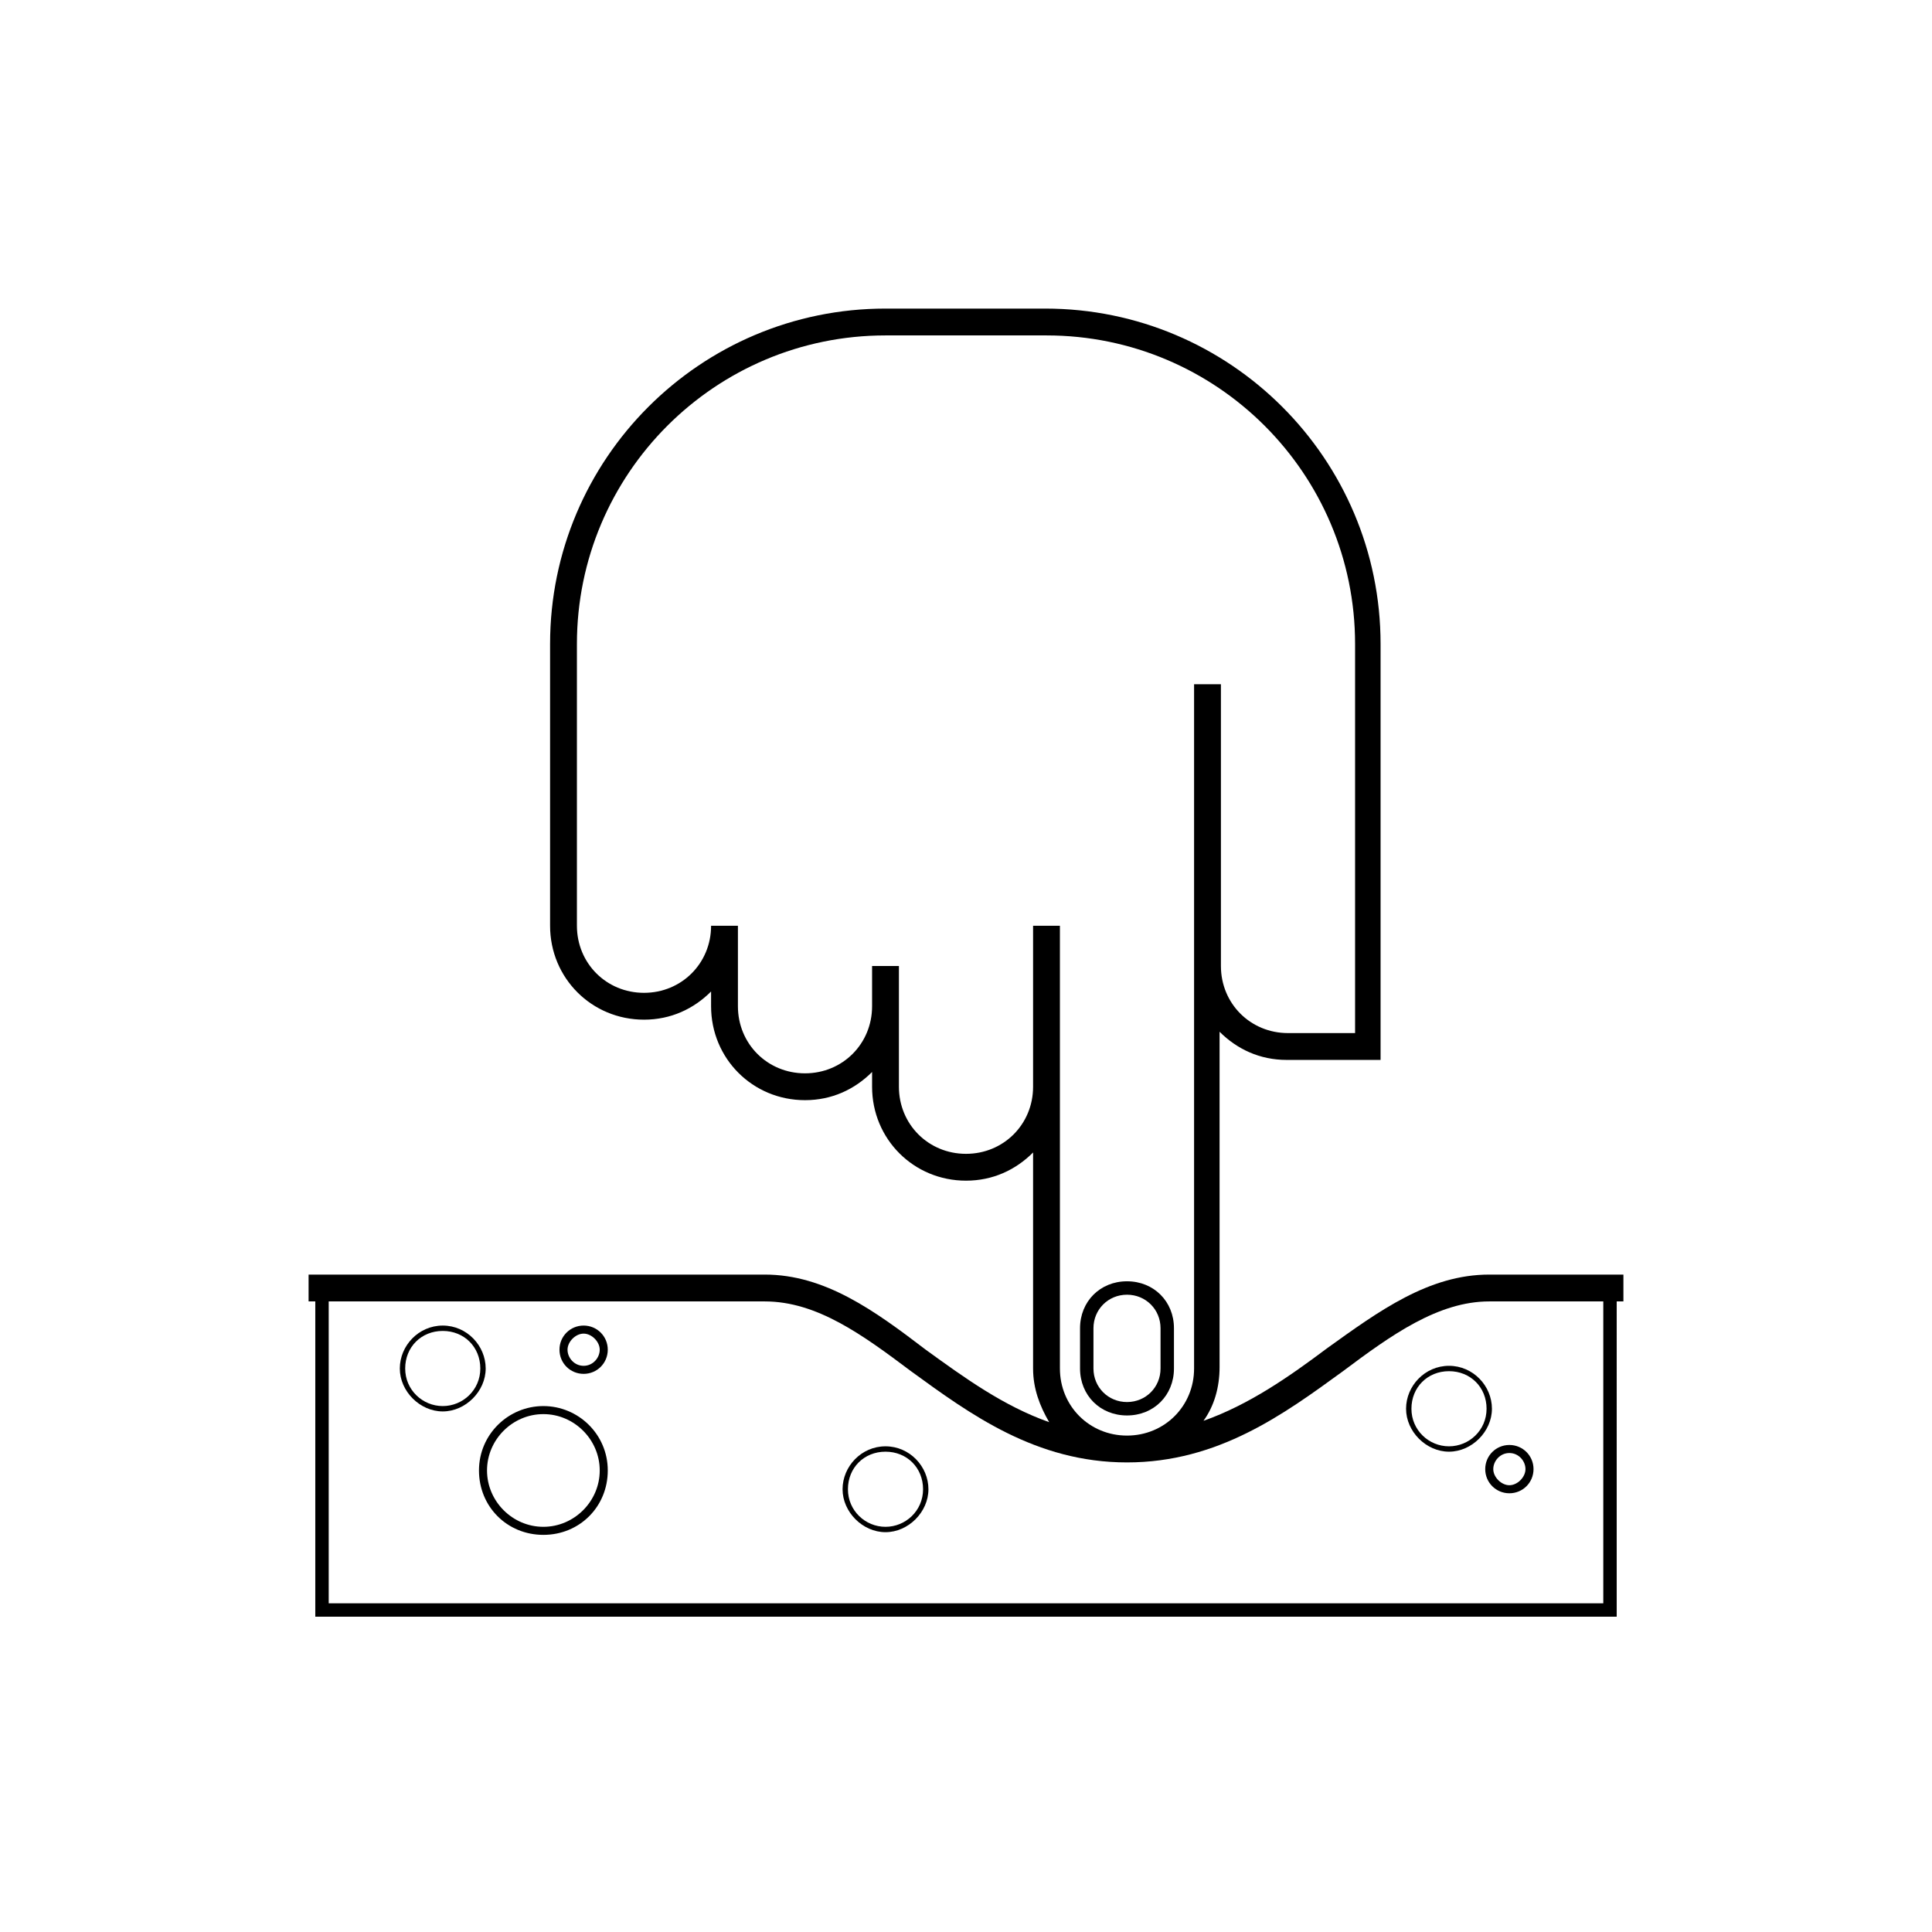 <?xml version="1.0" encoding="utf-8"?>
<!-- Generator: Adobe Illustrator 21.1.0, SVG Export Plug-In . SVG Version: 6.00 Build 0) -->
<!DOCTYPE svg PUBLIC "-//W3C//DTD SVG 1.1//EN" "http://www.w3.org/Graphics/SVG/1.1/DTD/svg11.dtd">
<svg version="1.1" id="Layer_1" xmlns="http://www.w3.org/2000/svg" xmlns:xlink="http://www.w3.org/1999/xlink" x="0px" y="0px" viewBox="0 0 144 144" style="enable-background:new 0 0 144 144;" xml:space="preserve">
	<g>
		<path d="M84,95.5c-2,0-3.5,1.5-3.5,3.5v3c0,2,1.5,3.5,3.5,3.5s3.5-1.5,3.5-3.5v-3C87.5,97,86,95.5,84,95.5z M86.5,102
		c0,1.4-1.1,2.5-2.5,2.5s-2.5-1.1-2.5-2.5v-3c0-1.4,1.1-2.5,2.5-2.5s2.5,1.1,2.5,2.5V102z" />
		<path d="M33,98.8c-1.8,0-3.2,1.5-3.2,3.2s1.5,3.2,3.2,3.2s3.2-1.5,3.2-3.2S34.8,98.8,33,98.8z M33,104.8c-1.5,0-2.8-1.2-2.8-2.8
		s1.2-2.8,2.8-2.8s2.8,1.2,2.8,2.8S34.5,104.8,33,104.8z" />
		<path d="M40.5,104.8c-2.6,0-4.8,2.1-4.8,4.8s2.1,4.8,4.8,4.8s4.8-2.1,4.8-4.8S43.1,104.8,40.5,104.8z M40.5,113.8
		c-2.3,0-4.2-1.9-4.2-4.2s1.9-4.2,4.2-4.2s4.2,1.9,4.2,4.2S42.8,113.8,40.5,113.8z" />
		<path d="M66,107.8c-1.8,0-3.2,1.5-3.2,3.2s1.5,3.2,3.2,3.2s3.2-1.5,3.2-3.2S67.8,107.8,66,107.8z M66,113.8c-1.5,0-2.8-1.2-2.8-2.8
		s1.2-2.8,2.8-2.8s2.8,1.2,2.8,2.8S67.5,113.8,66,113.8z" />
		<path d="M43.5,98.8c-1,0-1.8,0.8-1.8,1.8s0.8,1.8,1.8,1.8s1.8-0.8,1.8-1.8S44.5,98.8,43.5,98.8z M43.5,101.8
		c-0.7,0-1.2-0.6-1.2-1.2s0.6-1.2,1.2-1.2s1.2,0.6,1.2,1.2S44.2,101.8,43.5,101.8z" />
		<path d="M108,101.8c-1.8,0-3.2,1.5-3.2,3.2s1.5,3.2,3.2,3.2s3.2-1.5,3.2-3.2S109.8,101.8,108,101.8z M108,107.8
		c-1.5,0-2.8-1.2-2.8-2.8s1.2-2.8,2.8-2.8s2.8,1.2,2.8,2.8S109.5,107.8,108,107.8z" />
		<path d="M112.5,111.3c1,0,1.8-0.8,1.8-1.8s-0.8-1.8-1.8-1.8s-1.8,0.8-1.8,1.8S111.5,111.3,112.5,111.3z M112.5,108.3
		c0.7,0,1.2,0.6,1.2,1.2s-0.6,1.2-1.2,1.2s-1.2-0.6-1.2-1.2S111.8,108.3,112.5,108.3z" />
		<path d="M121,95h-10c-4.5,0-8.2,2.7-12.1,5.5c-2.8,2.1-5.8,4.2-9.2,5.4c0.8-1.1,1.2-2.5,1.2-4V76.9c1.3,1.3,3,2.1,5,2.1h7V48
		c0-13.8-11.2-25-25-25H66c-13.8,0-25,11.2-25,25v21c0,3.9,3.1,7,7,7c2,0,3.7-0.8,5-2.1V75c0,3.9,3.1,7,7,7c2,0,3.7-0.8,5-2.1V81
		c0,3.9,3.1,7,7,7c2,0,3.7-0.8,5-2.1V102c0,1.5,0.5,2.8,1.2,4c-3.4-1.2-6.3-3.3-9.2-5.4C65.2,97.7,61.5,95,57,95H23v2h0.5v23.5h97
		V97h0.5V95z M79,102V81V69h-2v12c0,2.8-2.2,5-5,5s-5-2.2-5-5v-9h-2v3c0,2.8-2.2,5-5,5s-5-2.2-5-5v-6h-2c0,2.8-2.2,5-5,5s-5-2.2-5-5
		V48c0-12.7,10.3-23,23-23h12c12.7,0,23,10.3,23,23v29h-5c-2.8,0-5-2.2-5-5V51h-2v51c0,2.8-2.2,5-5,5S79,104.8,79,102z M119.5,119.5
		h-95V97H57c3.9,0,7.3,2.5,10.9,5.2c4.4,3.2,9.3,6.8,16.1,6.8s11.7-3.6,16.1-6.8c3.6-2.7,7.1-5.2,10.9-5.2h8.5V119.5z" />
	</g>
</svg>
